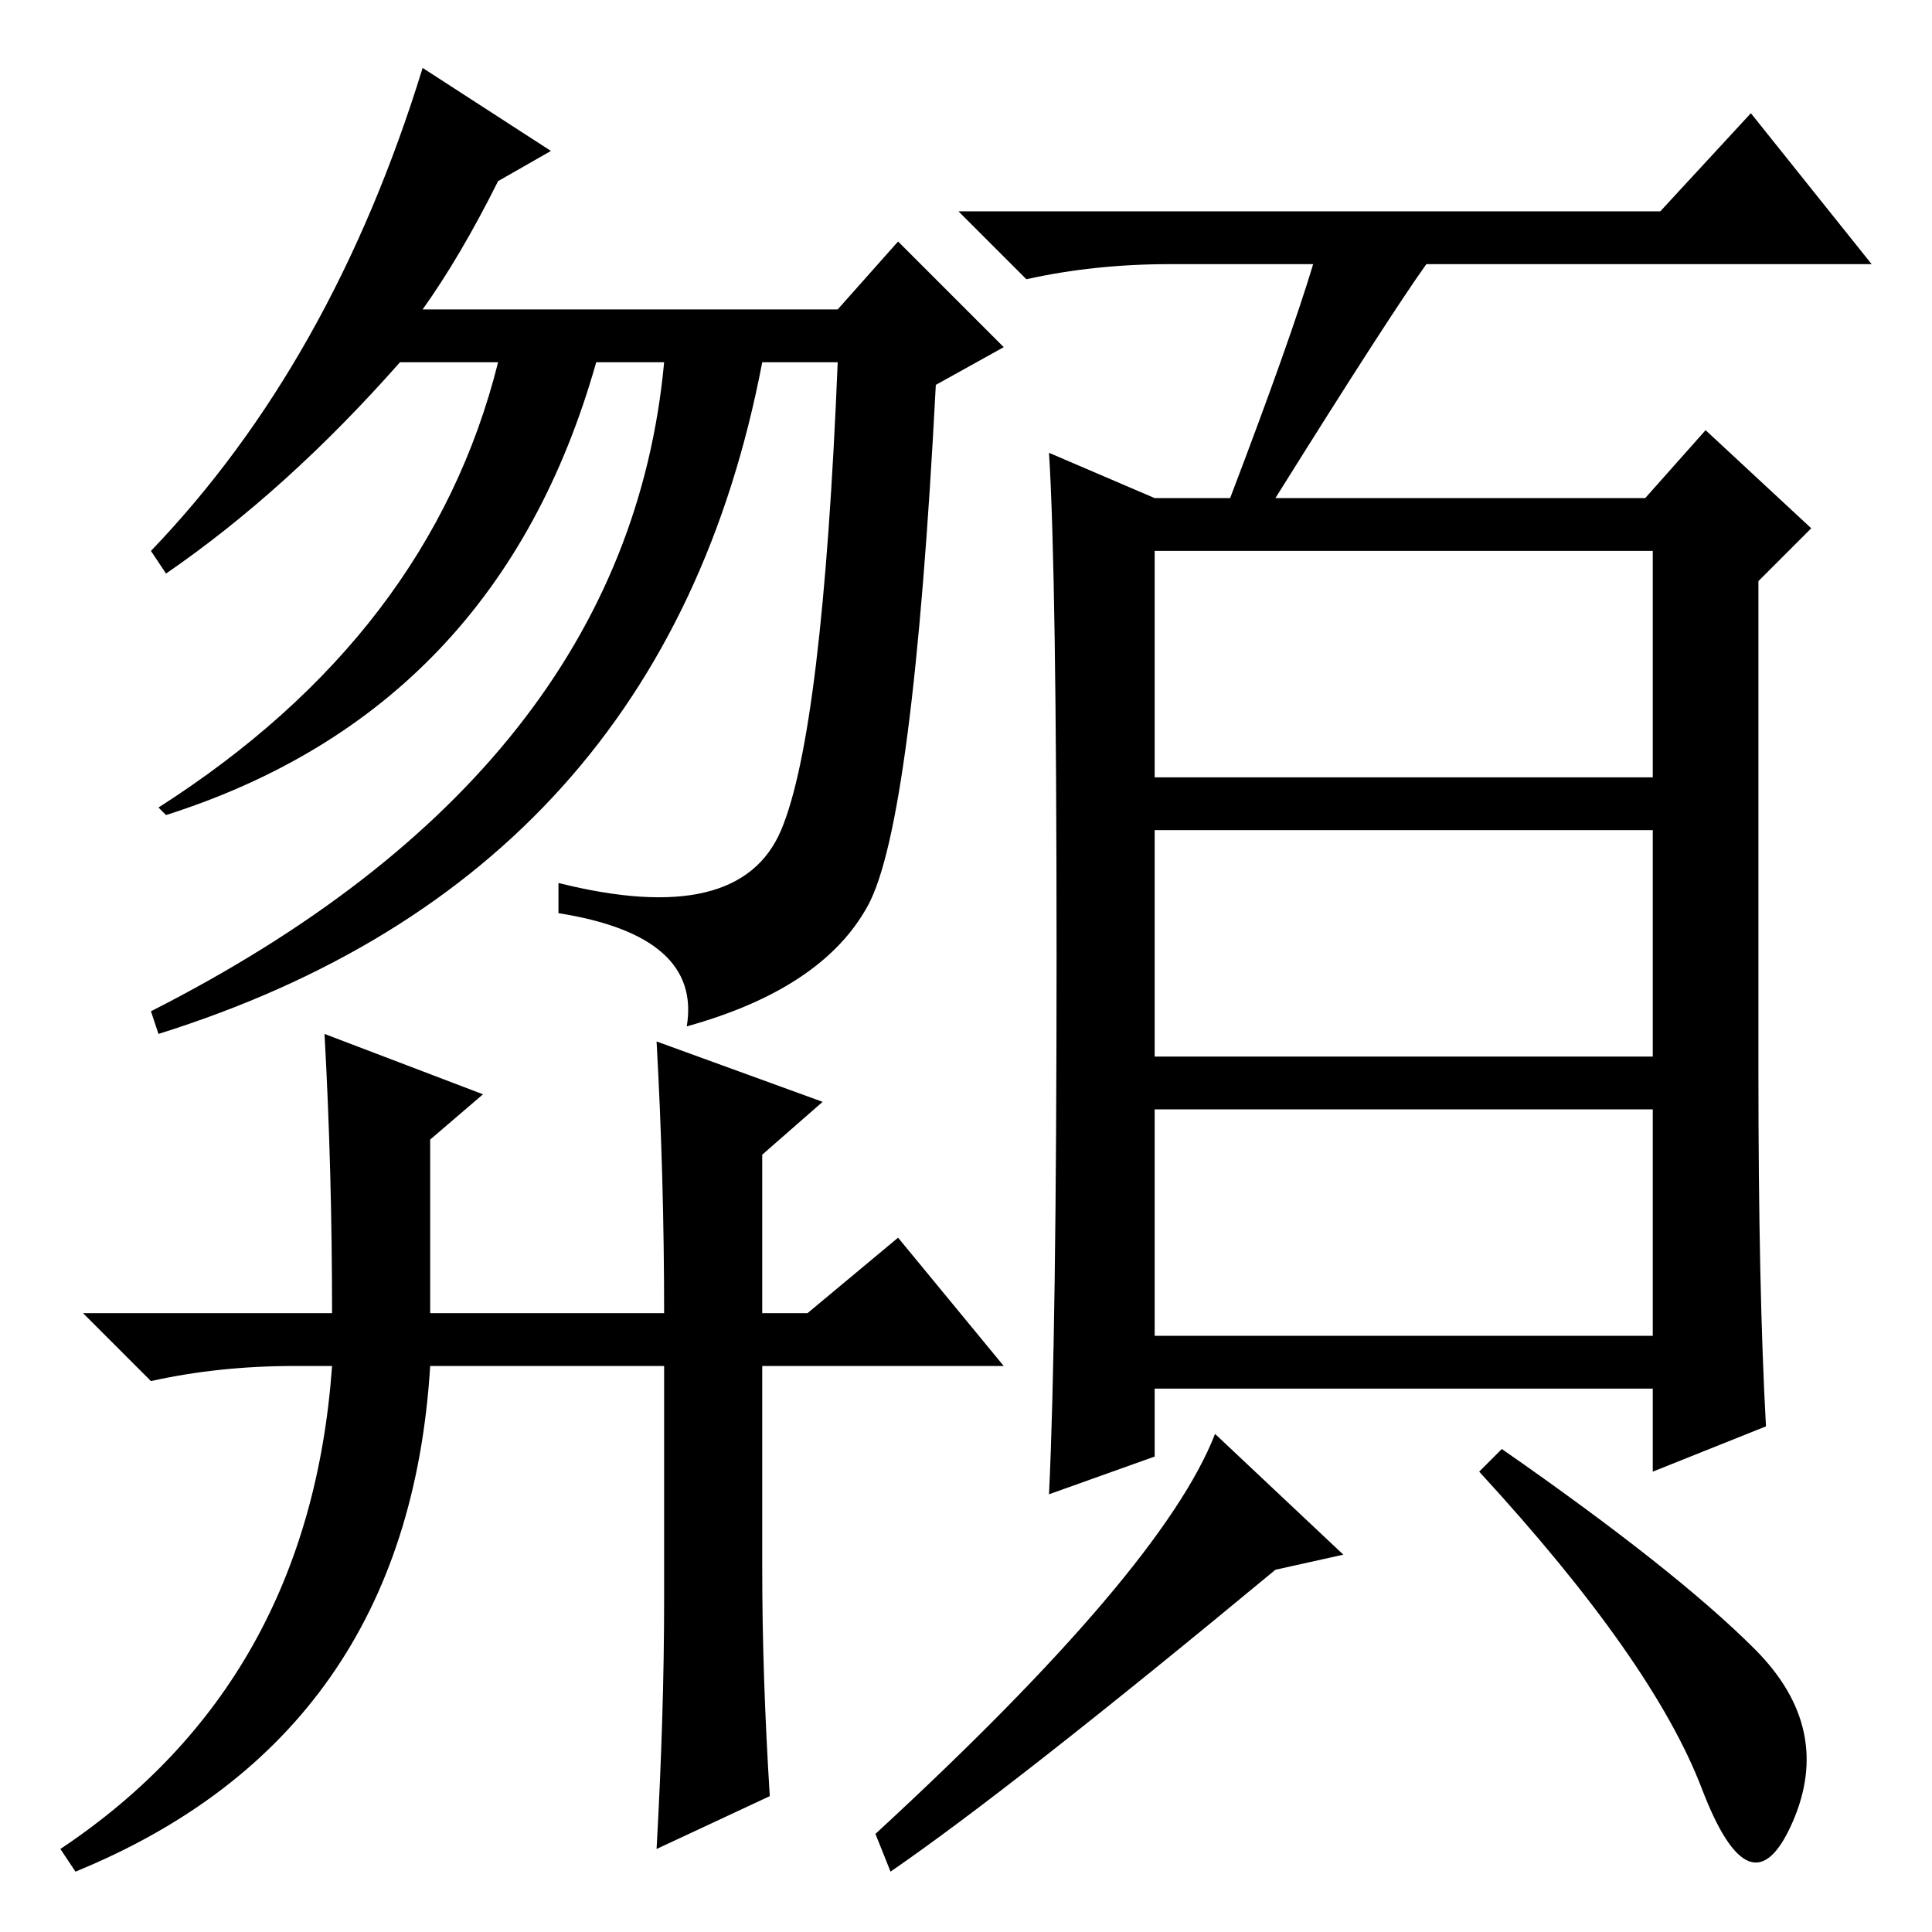 <?xml version="1.0" standalone="no"?>
<!DOCTYPE svg PUBLIC "-//W3C//DTD SVG 1.1//EN" "http://www.w3.org/Graphics/SVG/1.1/DTD/svg11.dtd" >
<svg xmlns="http://www.w3.org/2000/svg" xmlns:xlink="http://www.w3.org/1999/xlink" version="1.1" viewBox="0 -36 256 256">
  <g transform="matrix(1 0 0 -1 0 220)">
   <path fill="currentColor"
d="M73 236l-7 -4q-5 -10 -10 -17h55l8 9l14 -14l-9 -5q-3 -58 -9 -69t-24 -16q2 12 -17 15v4q24 -6 29.5 7t7.5 62h-10q-13 -68 -80 -89l-1 3q63 32 68 86h-9q-13 -46 -57 -60l-1 1q36 23 45 59h-13q-15 -17 -31 -28l-2 3q24 25 36 64zM64 111l-7 -6v-23h31q0 18 -1 36
l22 -8l-8 -7v-21h6l12 10l14 -17h-32v-27q0 -14 1 -30l-15 -7q1 18 1 33v31h-31q-3 -49 -47 -67l-2 3q33 22 36 64h-5q-10 0 -19 -2l-9 9h33q0 19 -1 37zM153 153h66v30h-66v-30zM153 116h66v30h-66v-30zM153 79h66v30h-66v-30zM174 221h-19q-10 0 -19 -2l-9 9h93l12 13
l16 -20h-59q-5 -7 -20 -31h49l8 9l14 -13l-7 -7v-65q0 -29 1 -47l-15 -6v11h-66v-9l-14 -5q1 21 1 71.5t-1 66.5l14 -6h10q8 21 11 31zM178 50l-9 -2q-35 -29 -51 -40l-2 5q38 35 45 53zM232.5 37.5q10.5 -10.5 5 -23t-12 4.5t-29.5 42l3 3q23 -16 33.5 -26.5z" />
  </g>

</svg>
